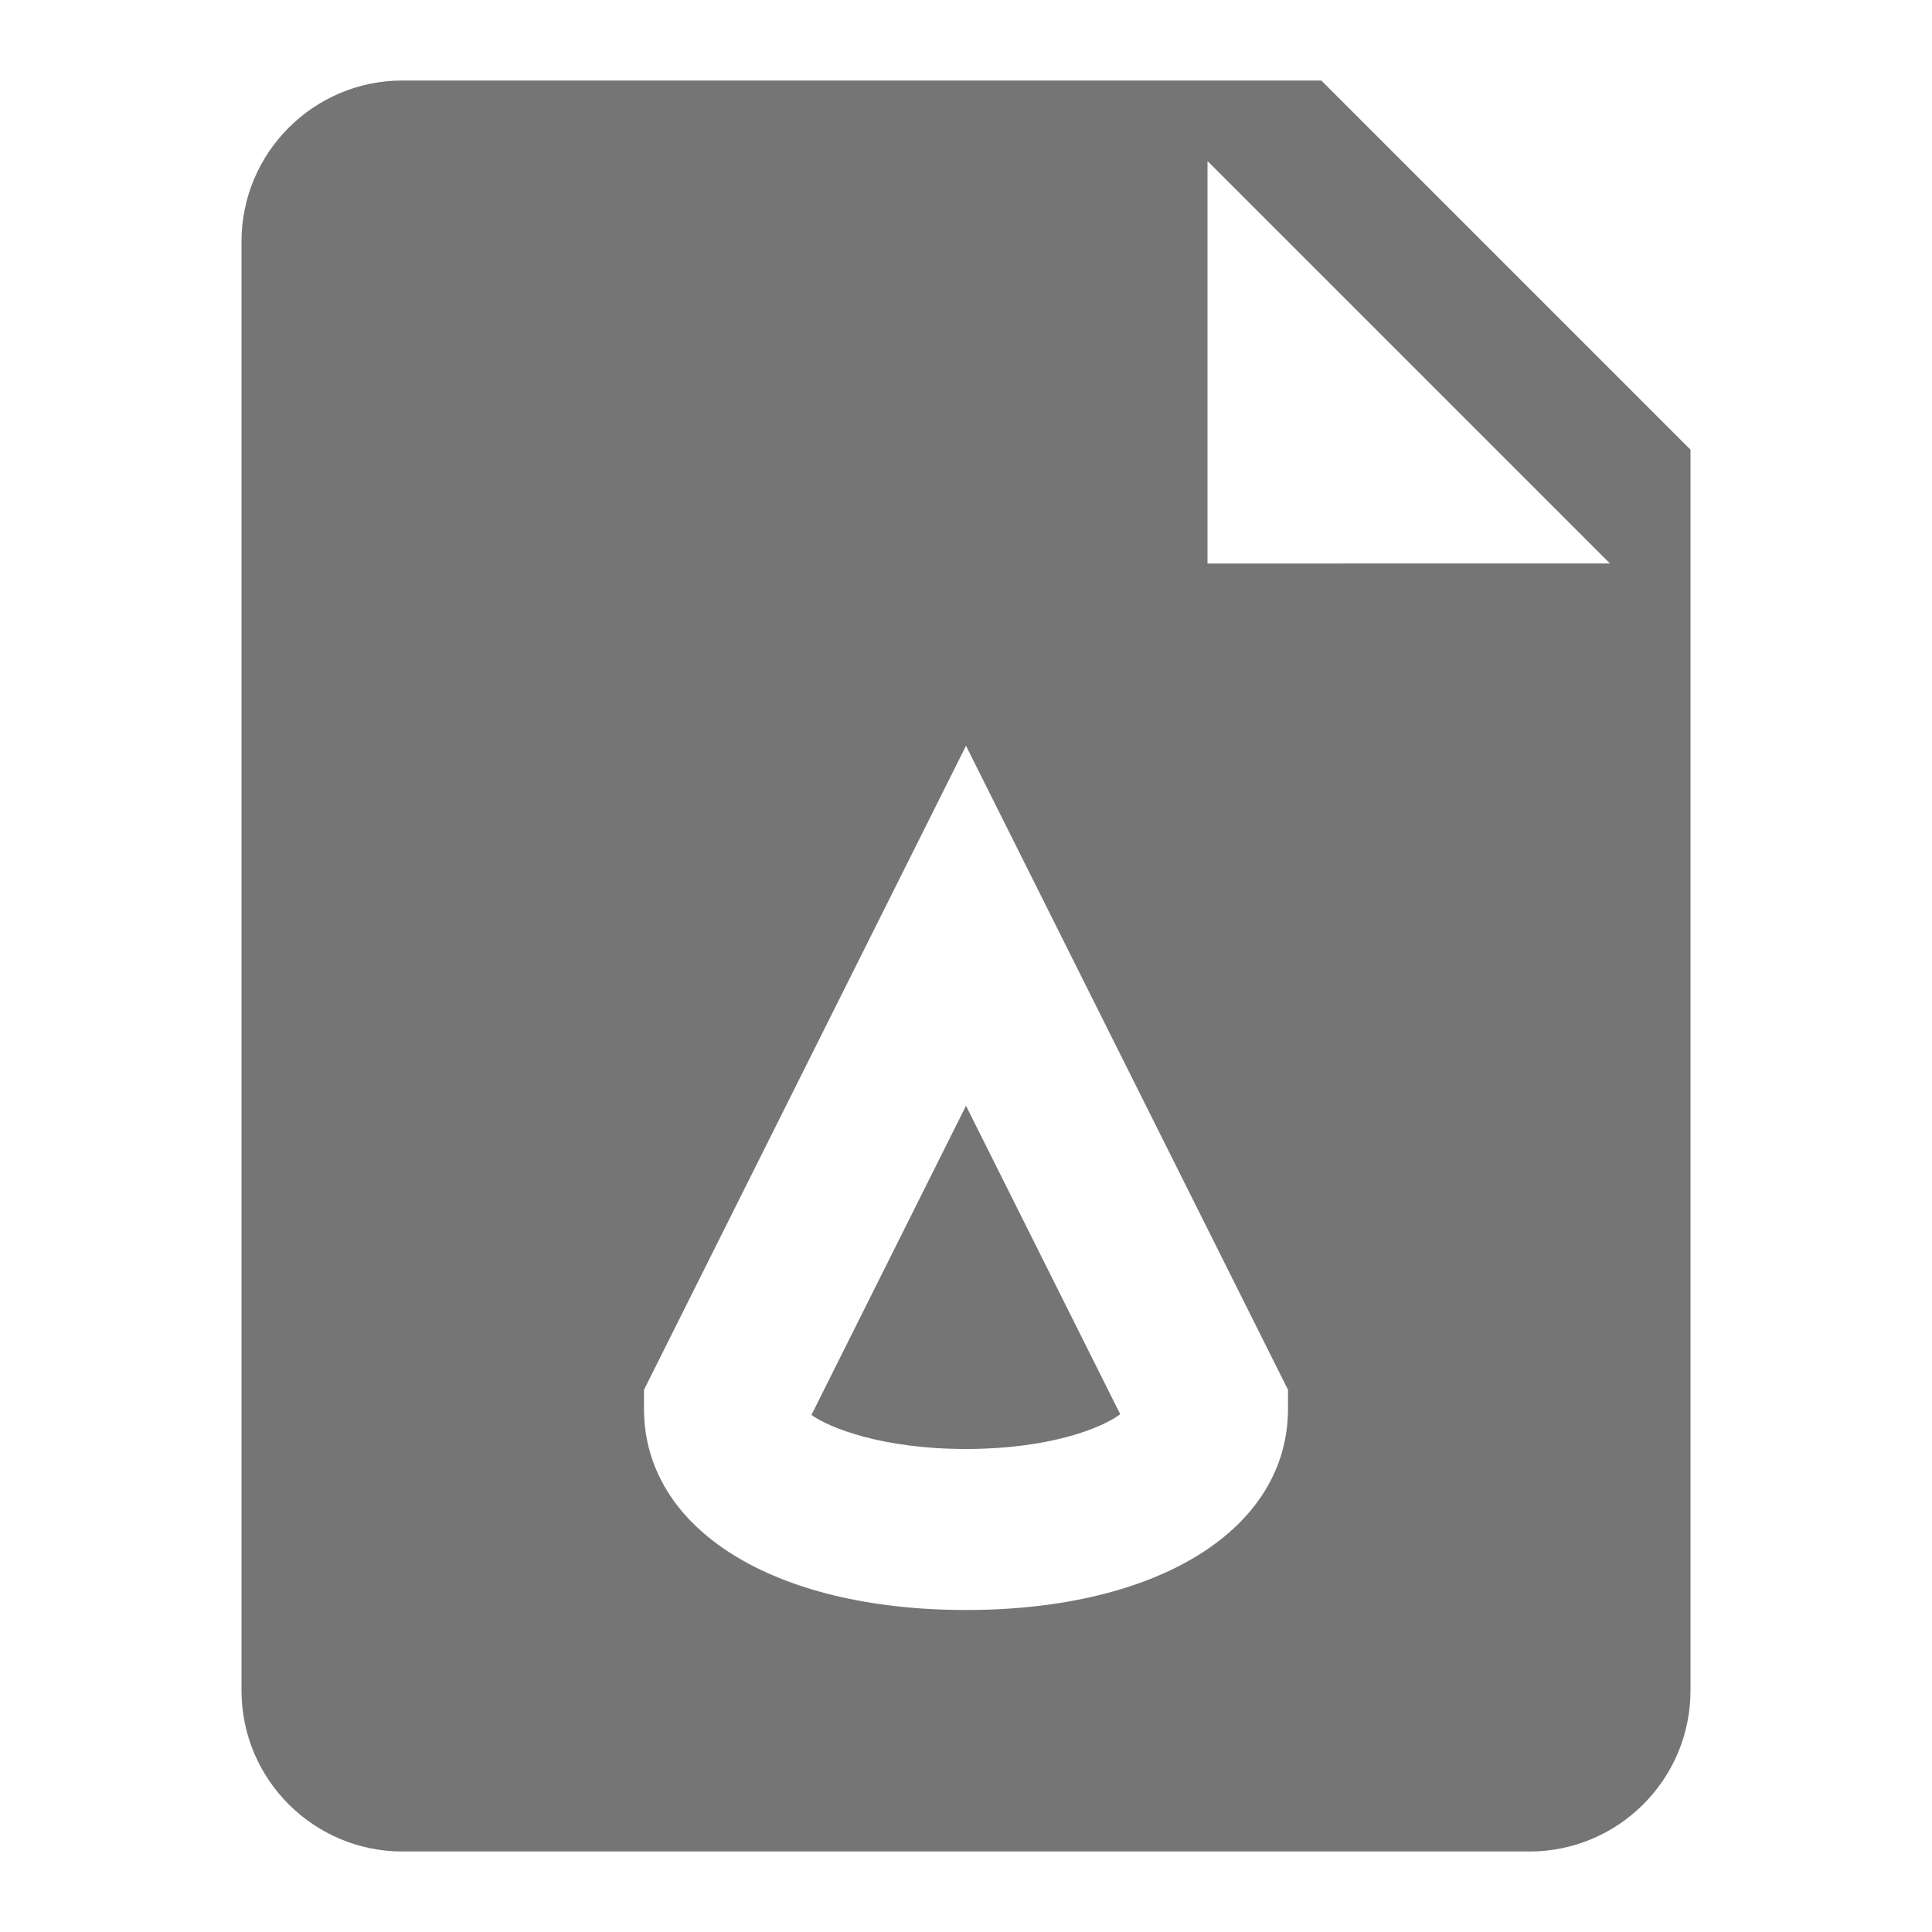 <?xml version="1.0" encoding="utf-8"?>
<!-- Generator: Adobe Illustrator 17.1.0, SVG Export Plug-In . SVG Version: 6.00 Build 0)  -->
<!DOCTYPE svg PUBLIC "-//W3C//DTD SVG 1.1//EN" "http://www.w3.org/Graphics/SVG/1.1/DTD/svg11.dtd">
<svg version="1.1" xmlns="http://www.w3.org/2000/svg" xmlns:xlink="http://www.w3.org/1999/xlink" x="0px" y="0px" width="24px"
	 height="24px" viewBox="0 0 24 24" enable-background="new 0 0 24 24" xml:space="preserve">
<g id="Frame_-_24px">
	<rect fill="none" width="24" height="24"/>
</g>
<g id="Filled_Icons">
	<g>
		<path fill="#757575" d="M10.08,17.577C10.304,17.737,10.959,18,12,18c1.03,0,1.682-0.257,1.916-0.432L12,13.736L10.08,17.577z"/>
		<path fill="#757575" d="M16.414,1H5C3.897,1,3,1.897,3,3v18c0,1.104,0.897,2,2,2h14c1.103,0,2-0.896,2-2V5.586L16.414,1z M16,17.5
			c0,1.496-1.607,2.5-4,2.5s-4-1.004-4-2.5v-0.236l4-8l4,8V17.5z M15,7V2l5,5H15z"/>
	</g>
</g>
</svg>
